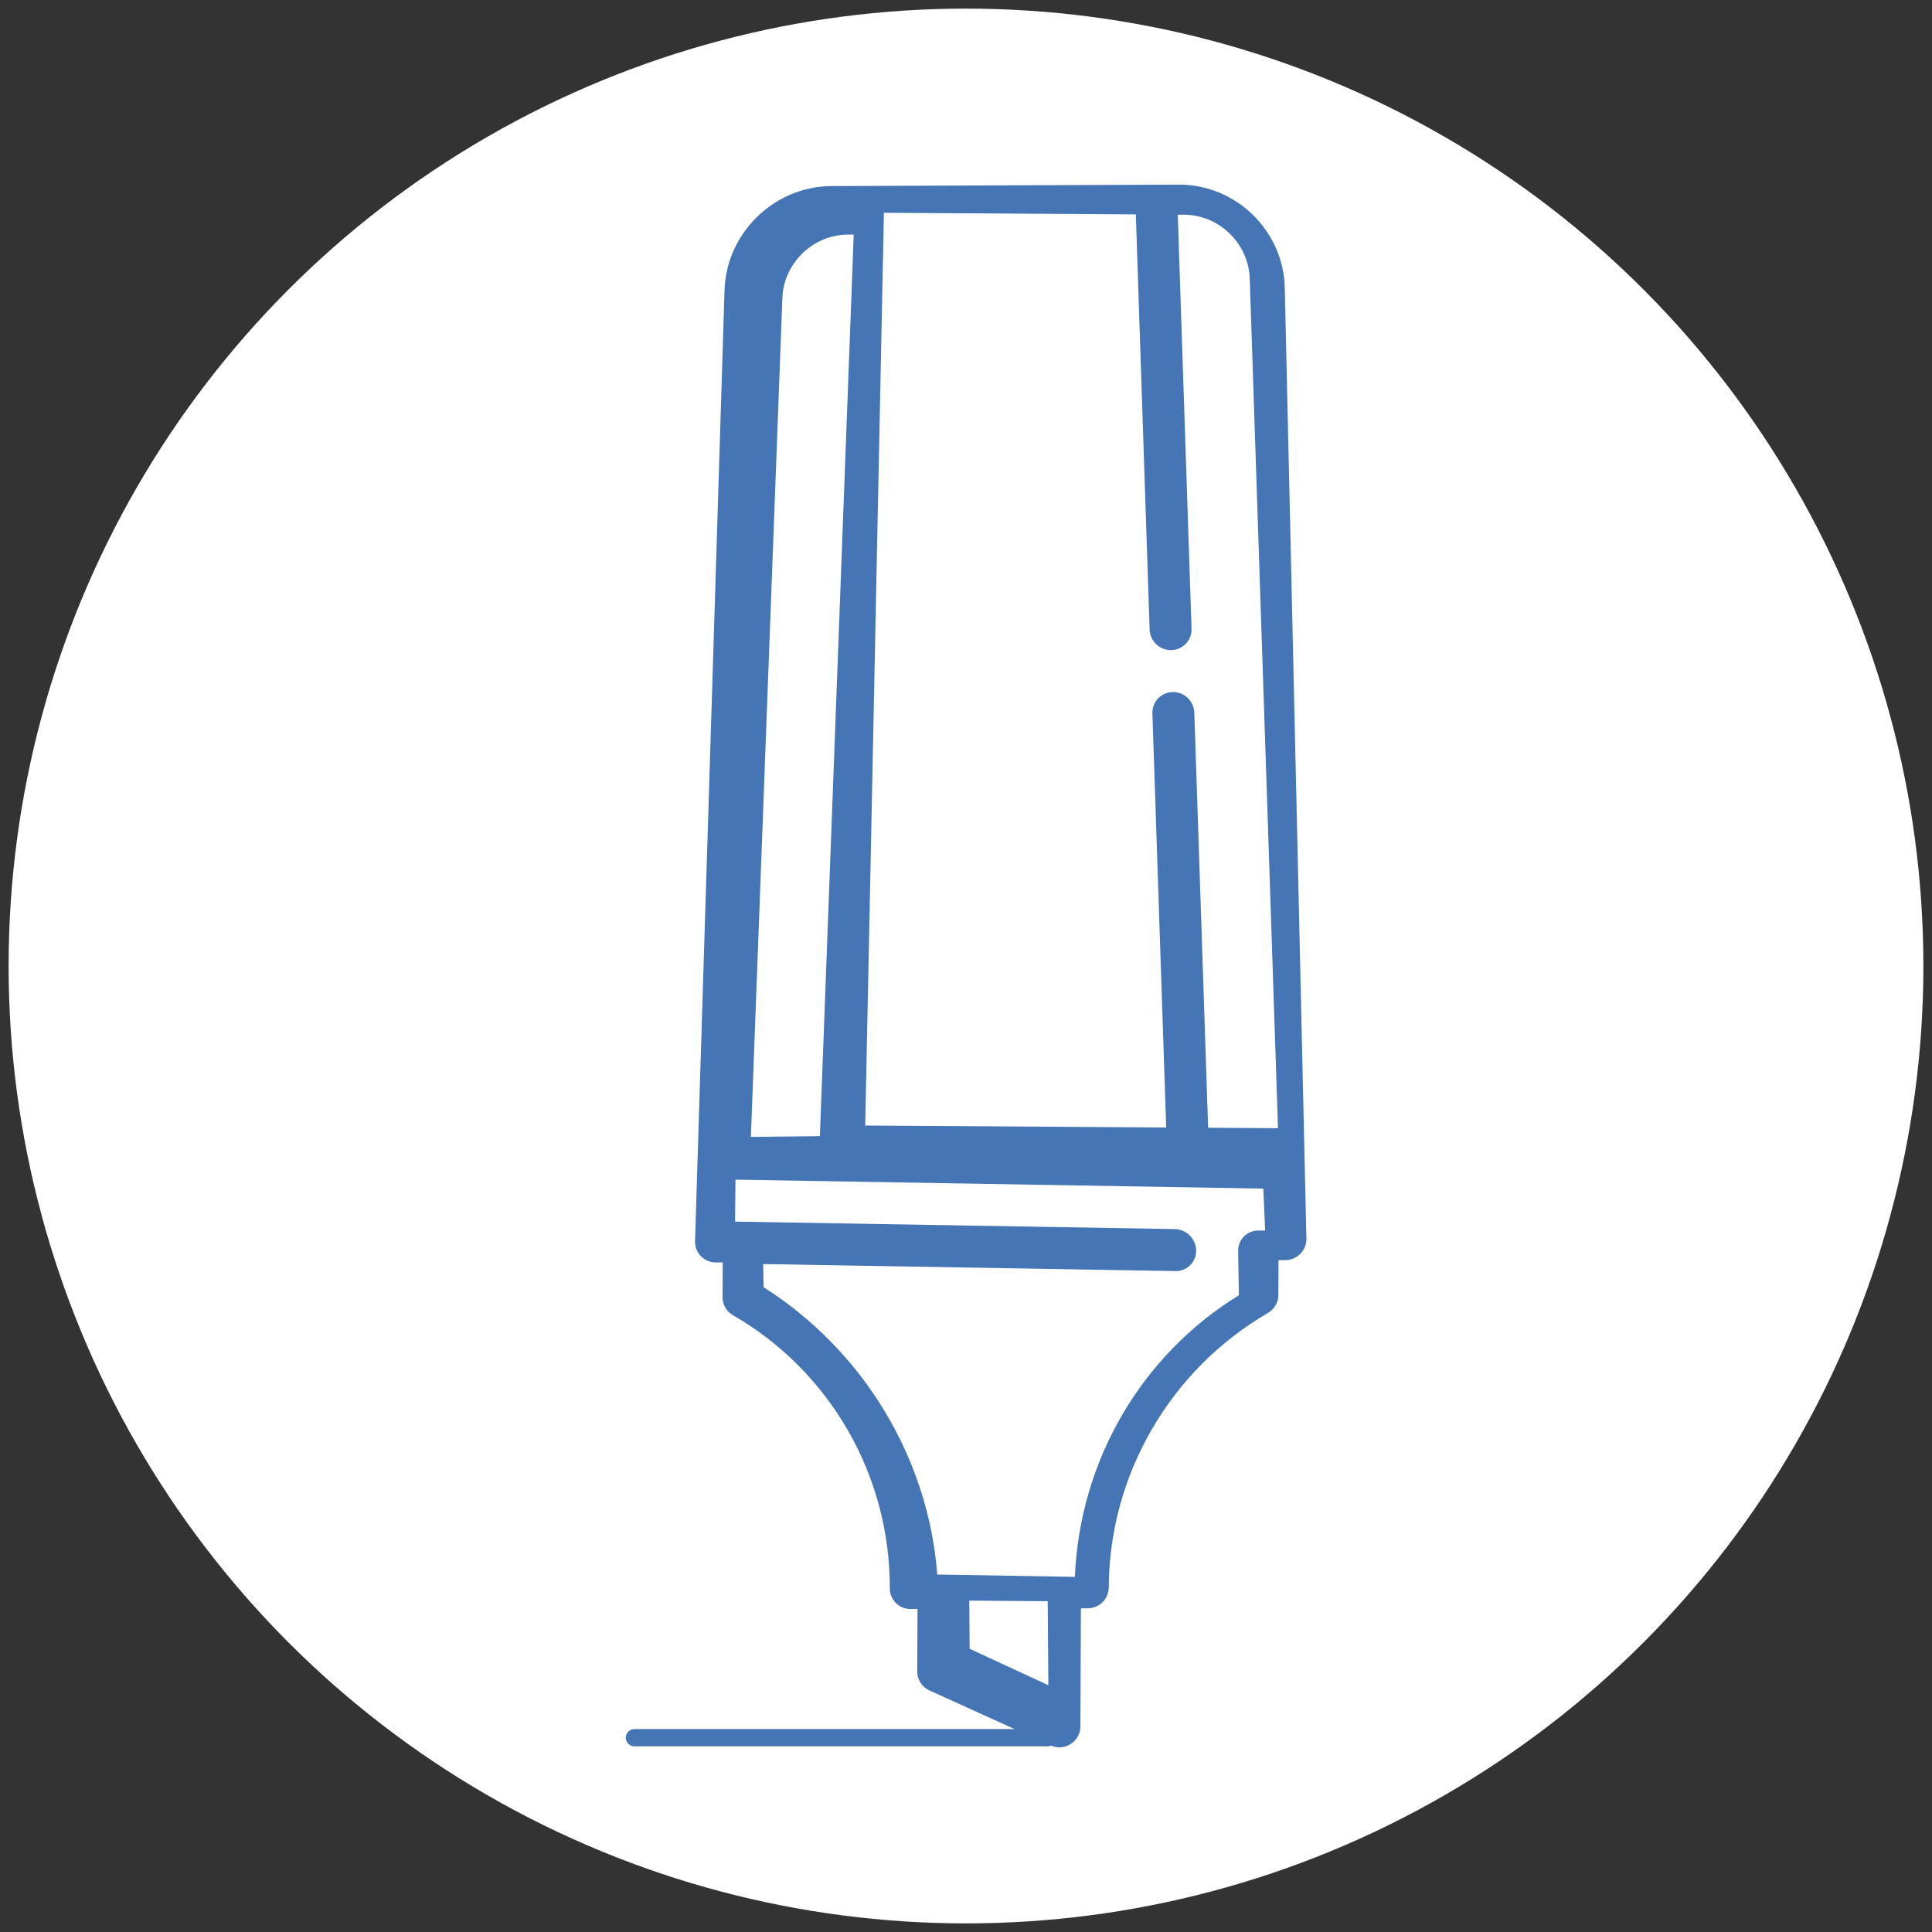 <?xml version="1.0" encoding="UTF-8" standalone="no"?>
<svg
   xmlns:dc="http://purl.org/dc/elements/1.1/"
   xmlns:cc="http://creativecommons.org/ns#"
   xmlns:rdf="http://www.w3.org/1999/02/22-rdf-syntax-ns#"
   xmlns:svg="http://www.w3.org/2000/svg"
   xmlns="http://www.w3.org/2000/svg"
   xmlns:sodipodi="http://sodipodi.sourceforge.net/DTD/sodipodi-0.dtd"
   xmlns:inkscape="http://www.inkscape.org/namespaces/inkscape"
   width="112.174"
   height="112.174"
   viewBox="0 0 112.174 112.174"
   version="1.1"
   id="svg2"
   inkscape:version="0.91 r"
   sodipodi:docname="logo_highlighter_favicon.svg"
   inkscape:export-filename="/home/rind/Downloads/icon-16.png"
   inkscape:export-xdpi="12.84"
   inkscape:export-ydpi="12.84">
  <rect x="0" y="0" width="112.174" height="112.174" fill="#333333" stroke="none"/>
  <sodipodi:namedview
     pagecolor="#ffffff"
     bordercolor="#666666"
     borderopacity="1"
     objecttolerance="10"
     gridtolerance="10"
     guidetolerance="10"
     inkscape:pageopacity="0"
     inkscape:pageshadow="2"
     inkscape:window-width="1600"
     inkscape:window-height="851"
     id="namedview23"
     showgrid="false"
     fit-margin-top="0.5"
     fit-margin-left="0.5"
     fit-margin-right="0.5"
     fit-margin-bottom="0.5"
     inkscape:zoom="0.96245734"
     inkscape:cx="177.33416"
     inkscape:cy="56.282191"
     inkscape:window-x="0"
     inkscape:window-y="0"
     inkscape:window-maximized="1"
     inkscape:current-layer="svg2" />
  <!-- Generator: Sketch 51.3 (57544) - http://www.bohemiancoding.com/sketch -->
  <title
     id="title4">Artboard</title>
  <desc
     id="desc6">Created with Sketch.</desc>
  <circle
     style="opacity:1;fill:#ffffff;fill-opacity:1;fill-rule:evenodd;stroke:none;stroke-width:3;stroke-linecap:round;stroke-miterlimit:4;stroke-dasharray:none;stroke-opacity:1"
     id="path4162"
     cx="56.087"
     cy="56.087"
     r="55.587" />
  <defs
     id="defs8" />
  <g
     style="fill:none;fill-rule:evenodd;stroke:none;stroke-width:1"
     transform="translate(4.834,-3.108)"
     id="Group">
    <g
       style="fill:#4575b4;fill-rule:nonzero"
       transform="matrix(-0.707,0.707,-0.707,-0.707,107.033,54.707)"
       id="marker_contractVis_lines">
      <path
         inkscape:connector-curvature="0"
         id="Shape"
         d="M 73.873,8.033 71.148,0.785 C 71.003,0.4 70.671,0.115 70.266,0.028 69.861,-0.06 69.44,0.063 69.147,0.353 L 64.279,5.182 63.994,4.899 c -0.475,-0.471 -1.245,-0.471 -1.721,0 C 57.636,9.497 50.817,11.311 44.473,9.63 c -0.007,-0.002 -0.015,-0.003 -0.022,-0.004 -0.037,-0.009 -0.074,-0.016 -0.111,-0.022 -0.014,-0.002 -0.027,-0.004 -0.041,-0.006 -0.046,-0.005 -0.093,-0.009 -0.14,-0.009 -0.006,0 -0.013,8.044e-4 -0.019,9.652e-4 -0.041,6.436e-4 -0.082,0.004 -0.122,0.008 -0.015,0.002 -0.03,0.004 -0.045,0.006 -0.035,0.005 -0.069,0.012 -0.103,0.021 -0.012,0.003 -0.024,0.005 -0.036,0.009 -0.046,0.013 -0.092,0.028 -0.136,0.046 -0.048,0.02 -0.089,0.041 -0.129,0.063 -0.011,0.006 -0.022,0.013 -0.033,0.019 -0.032,0.019 -0.062,0.039 -0.092,0.061 -0.011,0.008 -0.022,0.015 -0.032,0.023 -0.038,0.03 -0.076,0.061 -0.111,0.096 l -1.434,1.422 -0.285,-0.283 c -0.232,-0.23 -0.552,-0.359 -0.877,-0.353 -0.328,0.004 -0.641,0.14 -0.867,0.376 L 1.686,51.031 c -2.293,2.4 -2.241,6.254 0.116,8.591 L 16.124,73.826 c 1.2,1.19 2.796,1.788 4.393,1.788 1.54,-1.6e-4 3.082,-0.556 4.269,-1.673 L 65.044,36.105 c 0.238,-0.224 0.375,-0.534 0.38,-0.86 0.004,-0.325 -0.124,-0.639 -0.356,-0.869 l -0.285,-0.283 1.434,-1.422 c 0.307,-0.305 0.427,-0.748 0.315,-1.164 -1.694,-6.291 0.134,-13.055 4.771,-17.654 0.228,-0.226 0.356,-0.533 0.356,-0.853 0,-0.32 -0.128,-0.627 -0.356,-0.853 L 71.016,11.864 73.593,9.308 C 73.93,8.974 74.039,8.476 73.873,8.033 Z M 2.739,52.857 36.471,16.803 39.322,19.691 22.841,37.306 c -0.459,0.491 -0.439,1.266 0.046,1.732 0.234,0.224 0.533,0.336 0.832,0.336 0.32,0 0.64,-0.128 0.878,-0.382 L 41.033,21.423 53.312,33.861 15.065,70.573 4.787,60.163 21.269,42.547 c 0.459,-0.491 0.439,-1.266 -0.046,-1.732 -0.485,-0.465 -1.25,-0.444 -1.71,0.047 L 3.076,58.43 2.809,58.16 C 1.385,56.717 1.353,54.338 2.739,52.857 Z M 22.724,71.252 c -1.468,1.362 -3.827,1.331 -5.258,-0.069 l -0.268,-0.263 38.411,-35.633 2.863,2.803 -35.748,33.162 z M 64.123,31.398 63.19,32.364 46.547,15.145 c -0.468,-0.484 -1.227,-0.484 -1.695,0 -0.468,0.484 -0.468,1.269 0,1.754 l 17.749,18.362 -1.74,1.706 -21.306,-22.041 1.649,-1.801 0.258,0.267 c 0.029,0.03 0.06,0.059 0.091,0.085 0.22,0.185 0.488,0.278 0.756,0.278 0.268,0 0.537,-0.093 0.756,-0.278 0.031,-0.026 0.062,-0.055 0.091,-0.085 l 1.781,-1.843 c 6.487,1.549 13.34,-0.27 18.298,-4.828 l 0.306,0.317 c 1.6e-4,1.653e-4 4.939,5.11 4.939,5.11 0.006,0.006 0.309,0.32 0.309,0.32 -4.406,5.129 -6.164,12.219 -4.667,18.93 z m 4.424,-21.316 -3.197,-3.246 3.423,-3.476 1.736,4.728 -1.963,1.993 z" />
    </g>
    <path
       style="stroke:#4575b4;stroke-linecap:round"
       inkscape:connector-curvature="0"
       id="Line"
       d="m 56,104 -24,0" />
  </g>
</svg>
